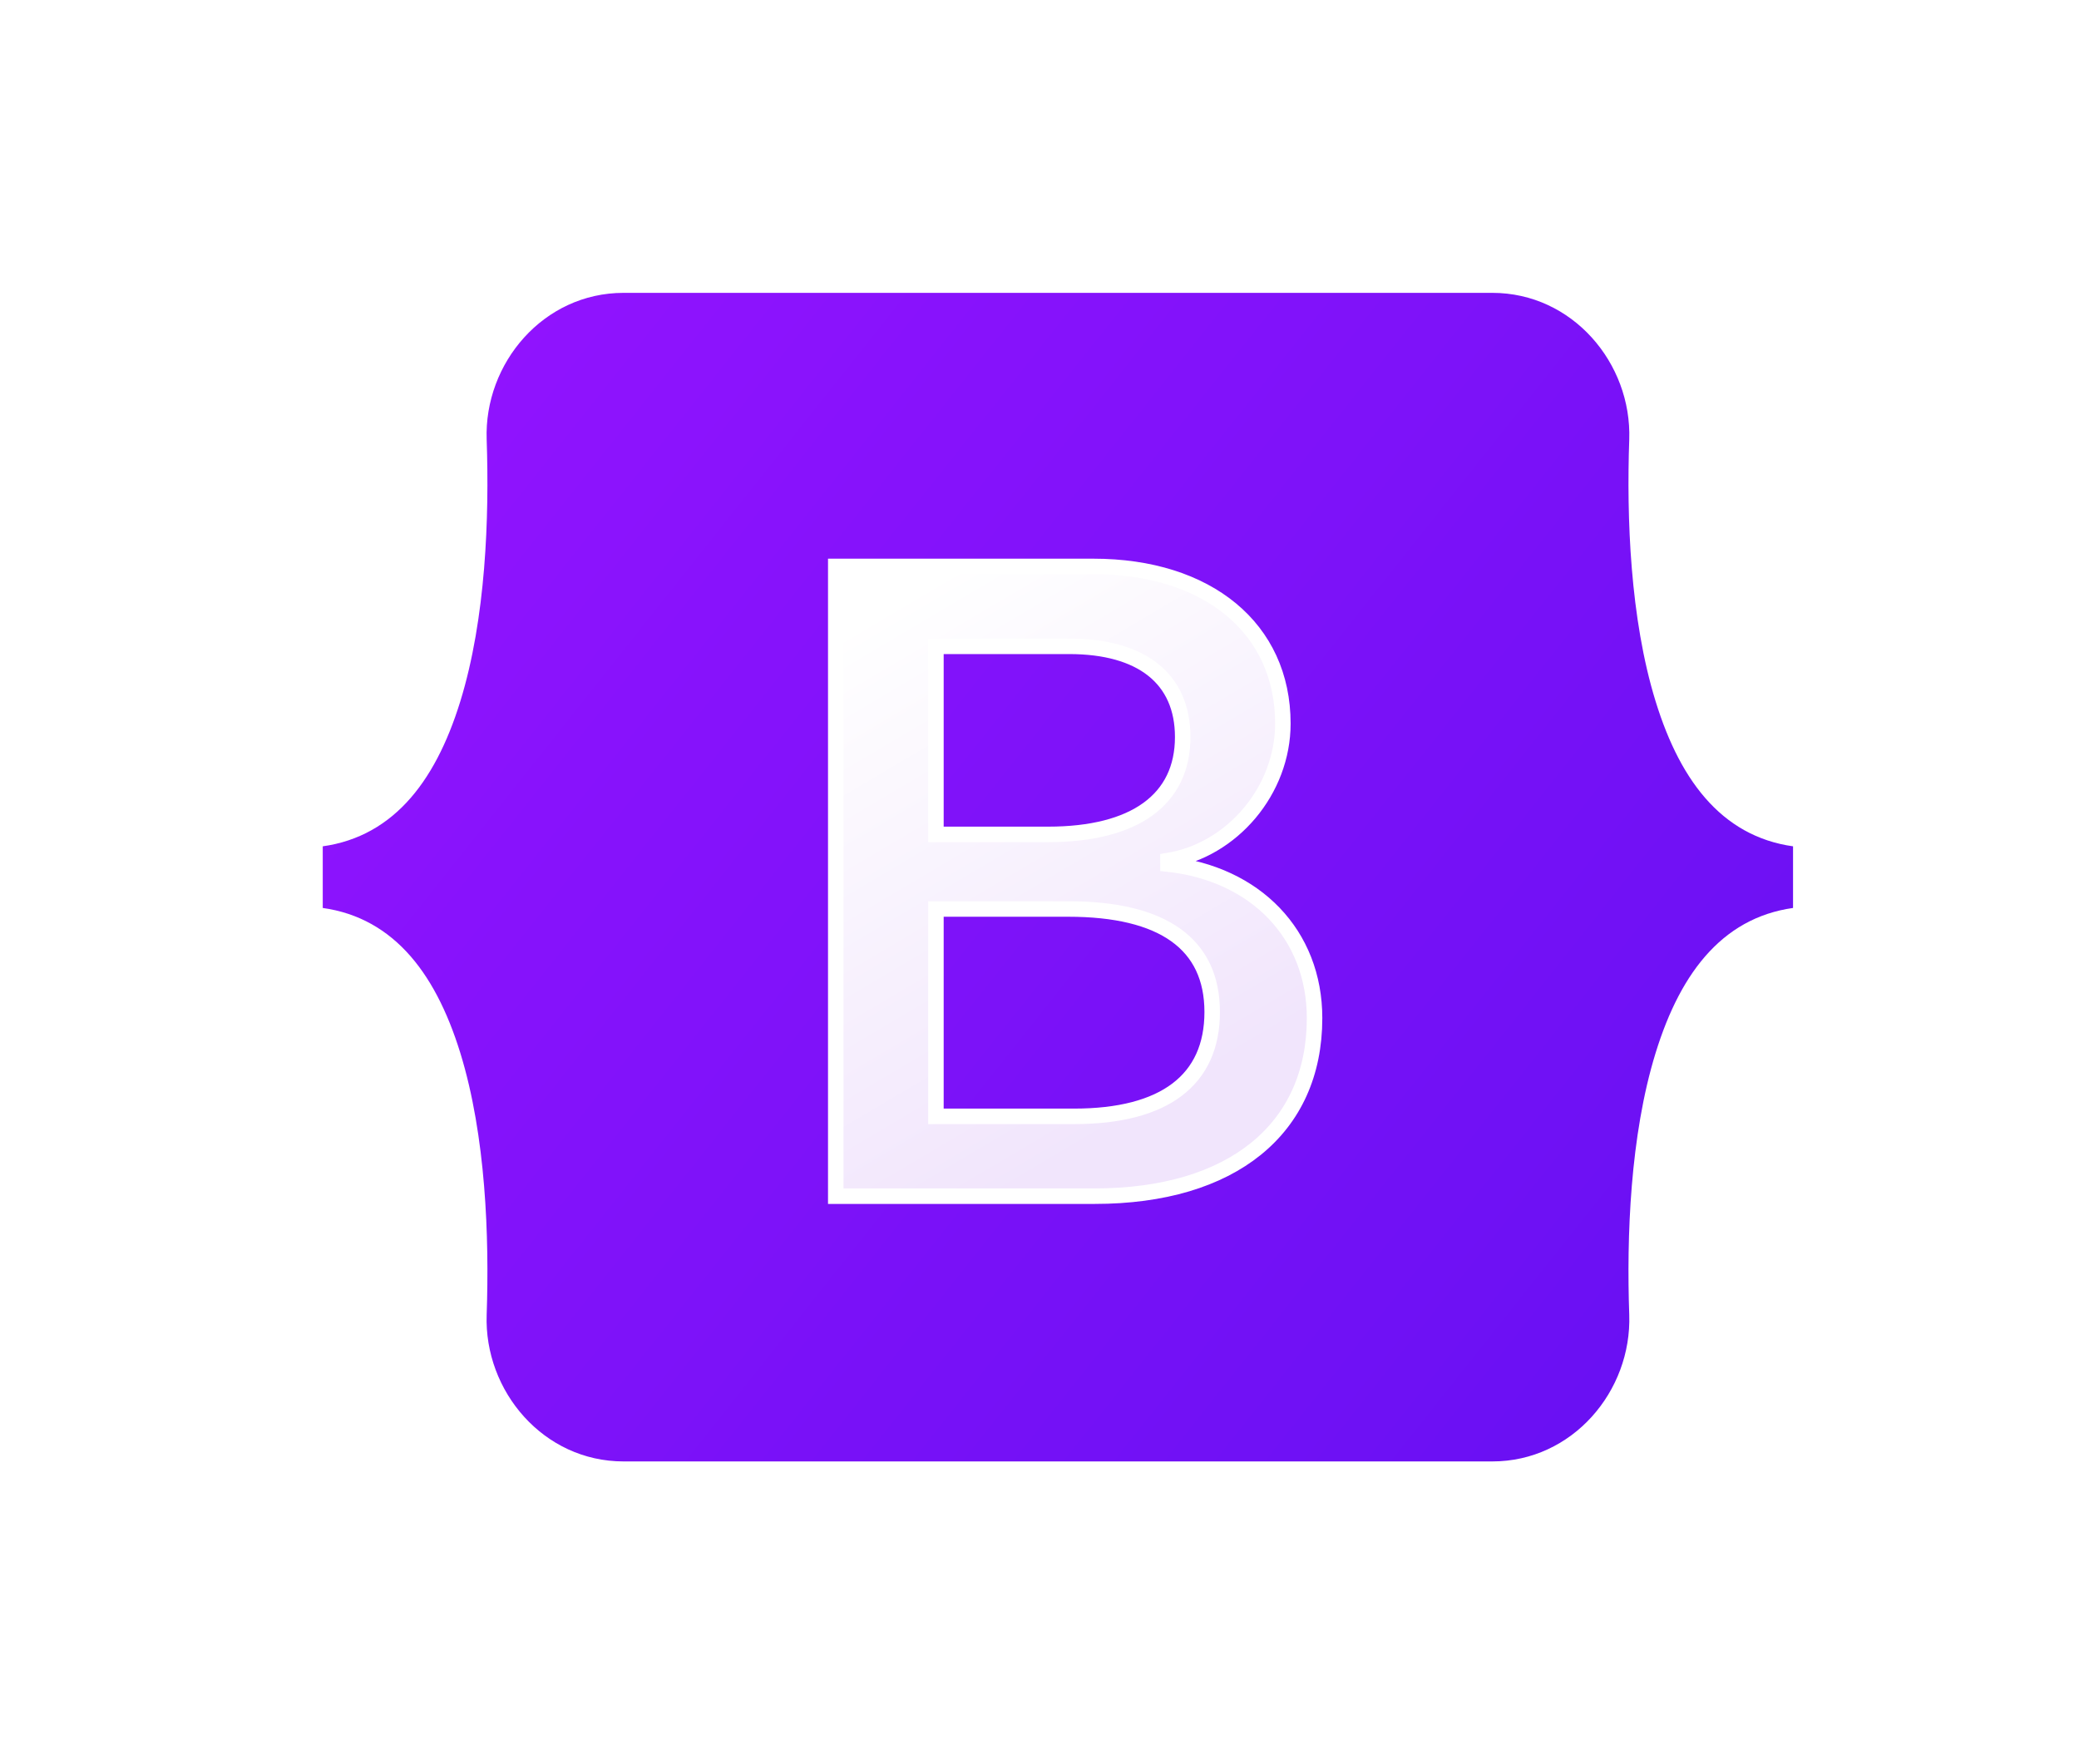 <svg width="33" height="28" viewBox="0 0 33 28" fill="none" xmlns="http://www.w3.org/2000/svg">
<g filter="url(#filter0_d_289_354)">
<path d="M7.602 5.998C7.557 4.72 8.553 3.542 9.898 3.542H23.687C25.033 3.542 26.028 4.72 25.984 5.998C25.941 7.225 25.997 8.815 26.397 10.112C26.798 11.412 27.475 12.234 28.584 12.34V13.537C27.475 13.643 26.798 14.465 26.397 15.765C25.997 17.062 25.941 18.652 25.984 19.879C26.028 21.157 25.033 22.335 23.687 22.335H9.898C8.553 22.335 7.557 21.157 7.602 19.879C7.644 18.652 7.589 17.062 7.189 15.765C6.787 14.465 6.109 13.643 5 13.537V12.34C6.109 12.234 6.787 11.412 7.189 10.112C7.589 8.815 7.644 7.225 7.602 5.998Z" fill="url(#paint0_linear_289_354)"/>
<path d="M17.375 18.002C19.554 18.002 20.866 16.936 20.866 15.176C20.866 13.846 19.93 12.883 18.539 12.731V12.676C19.561 12.509 20.363 11.56 20.363 10.501C20.363 8.991 19.171 8.007 17.354 8.007H13.266V18.002H17.375ZM14.856 9.275H16.971C18.12 9.275 18.773 9.787 18.773 10.715C18.773 11.706 18.014 12.26 16.637 12.26H14.856V9.275ZM14.856 16.735V13.444H16.956C18.461 13.444 19.241 13.999 19.241 15.079C19.241 16.16 18.482 16.735 17.049 16.735H14.856Z" fill="url(#paint1_linear_289_354)"/>
<path d="M7.602 5.998C7.557 4.72 8.553 3.542 9.898 3.542H23.687C25.033 3.542 26.028 4.72 25.984 5.998C25.941 7.225 25.997 8.815 26.397 10.112C26.798 11.412 27.475 12.234 28.584 12.34V13.537C27.475 13.643 26.798 14.465 26.397 15.765C25.997 17.062 25.941 18.652 25.984 19.879C26.028 21.157 25.033 22.335 23.687 22.335H9.898C8.553 22.335 7.557 21.157 7.602 19.879C7.644 18.652 7.589 17.062 7.189 15.765C6.787 14.465 6.109 13.643 5 13.537V12.34C6.109 12.234 6.787 11.412 7.189 10.112C7.589 8.815 7.644 7.225 7.602 5.998Z" stroke="white" stroke-width="0.246"/>
<path d="M17.375 18.002C19.554 18.002 20.866 16.936 20.866 15.176C20.866 13.846 19.93 12.883 18.539 12.731V12.676C19.561 12.509 20.363 11.56 20.363 10.501C20.363 8.991 19.171 8.007 17.354 8.007H13.266V18.002H17.375ZM14.856 9.275H16.971C18.12 9.275 18.773 9.787 18.773 10.715C18.773 11.706 18.014 12.26 16.637 12.26H14.856V9.275ZM14.856 16.735V13.444H16.956C18.461 13.444 19.241 13.999 19.241 15.079C19.241 16.16 18.482 16.735 17.049 16.735H14.856Z" stroke="white" stroke-width="0.246"/>
</g>
<defs>
<filter id="filter0_d_289_354" x="0.947" y="0.471" width="31.691" height="26.9" filterUnits="userSpaceOnUse" color-interpolation-filters="sRGB">
<feFlood flood-opacity="0" result="BackgroundImageFix"/>
<feColorMatrix in="SourceAlpha" type="matrix" values="0 0 0 0 0 0 0 0 0 0 0 0 0 0 0 0 0 0 127 0" result="hardAlpha"/>
<feOffset dy="0.983"/>
<feGaussianBlur stdDeviation="1.965"/>
<feColorMatrix type="matrix" values="0 0 0 0 0 0 0 0 0 0 0 0 0 0 0 0 0 0 0.15 0"/>
<feBlend mode="normal" in2="BackgroundImageFix" result="effect1_dropShadow_289_354"/>
<feBlend mode="normal" in="SourceGraphic" in2="effect1_dropShadow_289_354" result="shape"/>
</filter>
<linearGradient id="paint0_linear_289_354" x1="8.504" y1="4.039" x2="29.112" y2="20.398" gradientUnits="userSpaceOnUse">
<stop stop-color="#9013FE"/>
<stop offset="1" stop-color="#6610F2"/>
</linearGradient>
<linearGradient id="paint1_linear_289_354" x1="13.986" y1="8.665" x2="18.592" y2="16.455" gradientUnits="userSpaceOnUse">
<stop stop-color="white"/>
<stop offset="1" stop-color="#F1E5FC"/>
</linearGradient>
</defs>
</svg>
